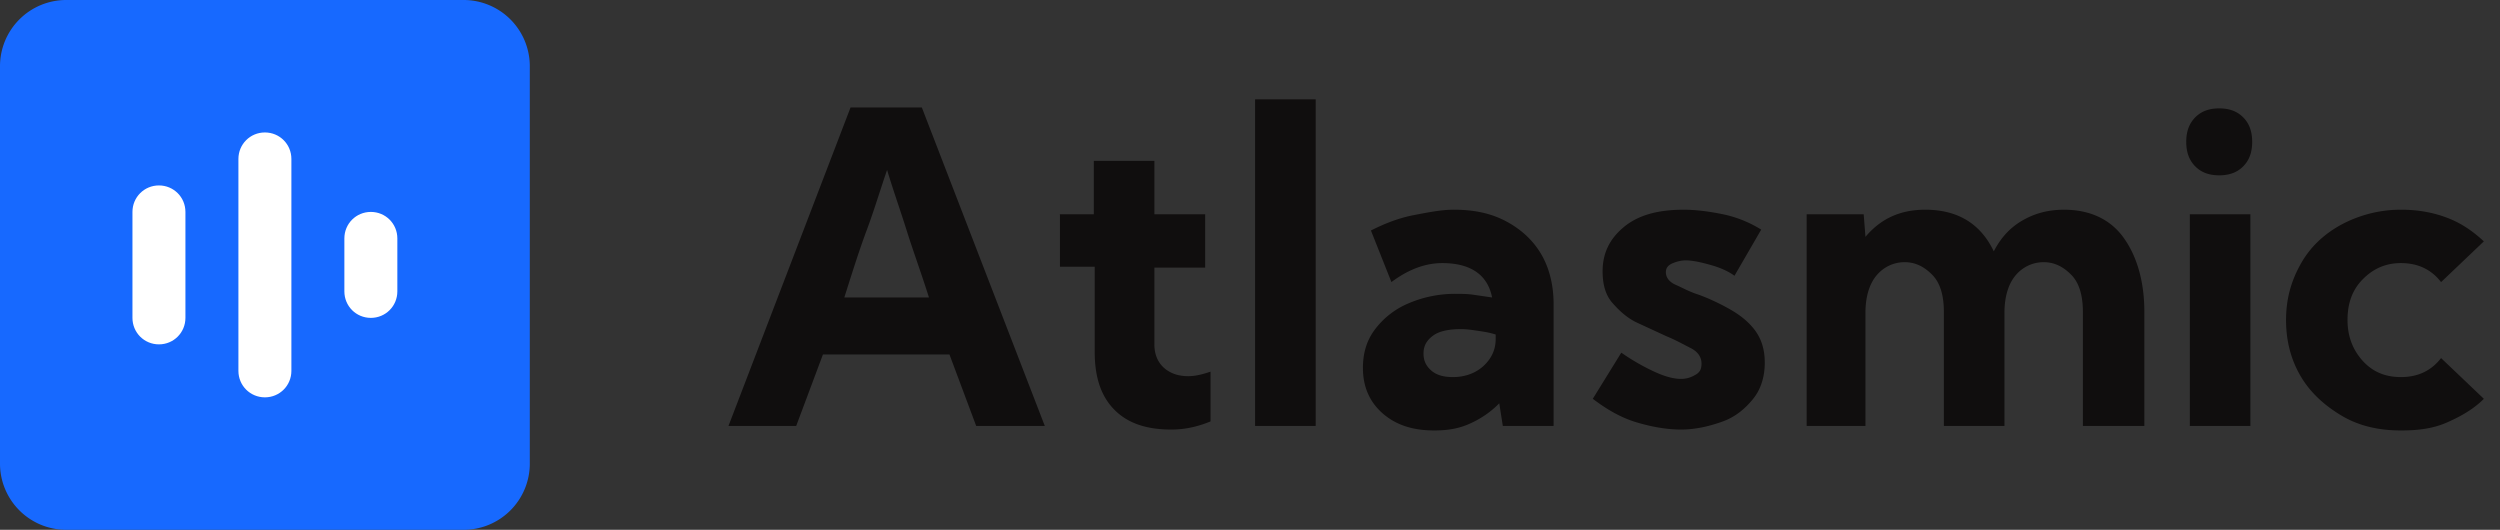 <svg data-css="[object Object]" class="Box__StyledComponent-sc-1gncnuu-0 qWbSu" width="151" height="32" viewBox="0 0 151 32" fill="none" xmlns="http://www.w3.org/2000/svg"><rect x="0" y="0" width="151" height="32" fill="#333333" stroke="none"/><path d="M44 25.727l7.373-19.235h4.306l7.427 19.235h-4.144l-1.615-4.317h-7.642l-1.615 4.317H44zm12.11-7.76c-.485-1.53-.97-2.841-1.346-4.044-.377-1.202-.807-2.404-1.184-3.66-.43 1.256-.807 2.513-1.238 3.66-.43 1.148-.861 2.514-1.345 4.044h5.112zM63.967 12.94h2.099V9.716h3.66v3.224h3.067v3.224h-3.068v4.645c0 .6.216 1.093.593 1.42.376.328.86.492 1.453.492.43 0 .86-.109 1.345-.273v3.006c-.807.328-1.56.491-2.368.491-1.507 0-2.637-.382-3.444-1.202-.808-.82-1.184-1.967-1.184-3.497v-5.137h-2.1v-3.17h-.053zM79.467 6v19.727h-3.66V6h3.66zM82.32 22.23c0-.875.215-1.64.7-2.296a4.893 4.893 0 0 1 1.99-1.584 7.091 7.091 0 0 1 2.907-.602c.323 0 .7 0 1.076.055l1.13.164c-.268-1.366-1.291-2.076-3.013-2.076-1.023 0-2.045.382-3.068 1.147l-1.238-3.115c.861-.437 1.722-.765 2.584-.929.86-.164 1.668-.328 2.421-.328 1.238 0 2.26.22 3.176.71.915.493 1.614 1.148 2.099 1.968.484.82.753 1.858.753 3.006v7.377H90.77l-.215-1.366a5.75 5.75 0 0 1-1.722 1.202c-.7.328-1.4.437-2.207.437-1.291 0-2.314-.328-3.121-1.038-.807-.71-1.184-1.64-1.184-2.733zm3.66-.875c0 .437.161.765.484 1.038.323.274.753.383 1.292.383.7 0 1.345-.219 1.83-.656.484-.437.753-.983.753-1.64v-.273c-.323-.109-.646-.163-1.023-.218-.376-.055-.7-.11-1.076-.11-.7 0-1.292.11-1.668.383-.377.273-.592.601-.592 1.093zM96.205 24.087l1.722-2.787c.7.492 1.4.875 1.992 1.148.592.273 1.13.437 1.614.437.377 0 .646-.11.915-.273.269-.164.323-.383.323-.656 0-.382-.215-.71-.646-.929-.43-.218-.915-.492-1.453-.71l-1.776-.82c-.592-.273-1.076-.71-1.507-1.202-.43-.492-.592-1.148-.592-1.913 0-1.093.43-1.967 1.292-2.677.86-.71 2.045-1.039 3.606-1.039.753 0 1.56.11 2.368.274a7.119 7.119 0 0 1 2.314.929l-1.615 2.787c-.376-.274-.861-.492-1.453-.656-.592-.164-1.076-.273-1.507-.273-.215 0-.484.054-.753.164-.269.109-.431.273-.431.546 0 .328.216.601.592.765.377.164.861.437 1.4.601.592.219 1.184.492 1.776.82.592.328 1.13.71 1.56 1.257.431.546.646 1.202.646 2.021 0 .82-.215 1.585-.699 2.186-.485.601-1.077 1.093-1.83 1.366-.754.274-1.615.492-2.53.492-.861 0-1.776-.164-2.69-.437-.916-.273-1.777-.765-2.638-1.42zM112.728 25.727h-3.606V12.94h3.444l.108 1.366c.915-1.093 2.099-1.64 3.606-1.64 1.937 0 3.336.82 4.144 2.514.43-.82.969-1.42 1.722-1.858.753-.437 1.561-.655 2.53-.655 1.506 0 2.744.546 3.552 1.639.807 1.093 1.291 2.623 1.291 4.535v6.886h-3.713V18.84c0-.983-.216-1.748-.7-2.24-.484-.492-1.022-.765-1.668-.765-.646 0-1.238.273-1.669.765-.43.492-.699 1.257-.699 2.295v6.83h-3.66v-6.885c0-.983-.215-1.748-.7-2.24-.484-.492-1.022-.765-1.668-.765-.646 0-1.238.273-1.669.765-.43.492-.699 1.257-.699 2.295v6.83h.054zM132.049 8.568c0-.6.162-1.093.539-1.475.376-.383.861-.547 1.453-.547.592 0 1.076.164 1.453.547.377.382.538.874.538 1.475 0 .601-.161 1.093-.538 1.476-.377.382-.861.546-1.453.546-.592 0-1.077-.164-1.453-.546-.377-.383-.539-.875-.539-1.476zm.216 17.159V12.94h3.659v12.787h-3.659zM150.025 24.087c-.592.601-1.346 1.039-2.207 1.421-.861.383-1.776.492-2.799.492-1.345 0-2.529-.273-3.552-.874-1.022-.602-1.883-1.367-2.475-2.35-.592-.984-.915-2.131-.915-3.443 0-1.311.323-2.404.915-3.442.592-1.039 1.453-1.804 2.475-2.35a7.608 7.608 0 0 1 3.552-.875c1.023 0 1.938.164 2.799.492.861.328 1.561.82 2.207 1.421l-2.584 2.46c-.592-.766-1.399-1.148-2.422-1.148-.915 0-1.668.327-2.314.983-.646.656-.915 1.476-.915 2.46 0 .983.323 1.803.915 2.458.592.656 1.346.984 2.314.984 1.023 0 1.83-.383 2.422-1.148l2.584 2.46z" fill="#100E0E"></path><path d="M0 4a4 4 0 0 1 4-4h24a4 4 0 0 1 4 4v24a4 4 0 0 1-4 4H4a4 4 0 0 1-4-4V4z" fill="#1769FF"></path><path d="M9.6 11.2c-.889 0-1.6.711-1.6 1.6v6.4c0 .889.711 1.6 1.6 1.6.889 0 1.6-.711 1.6-1.6v-6.4c0-.889-.711-1.6-1.6-1.6zM16 8c-.889 0-1.6.711-1.6 1.6v12.8c0 .889.711 1.6 1.6 1.6.89 0 1.6-.711 1.6-1.6V9.6c0-.889-.71-1.6-1.6-1.6zM22.4 12.8c-.89 0-1.6.711-1.6 1.6v3.2c0 .889.71 1.6 1.6 1.6.889 0 1.6-.711 1.6-1.6v-3.2c0-.889-.711-1.6-1.6-1.6z" fill="#fff"></path></svg>